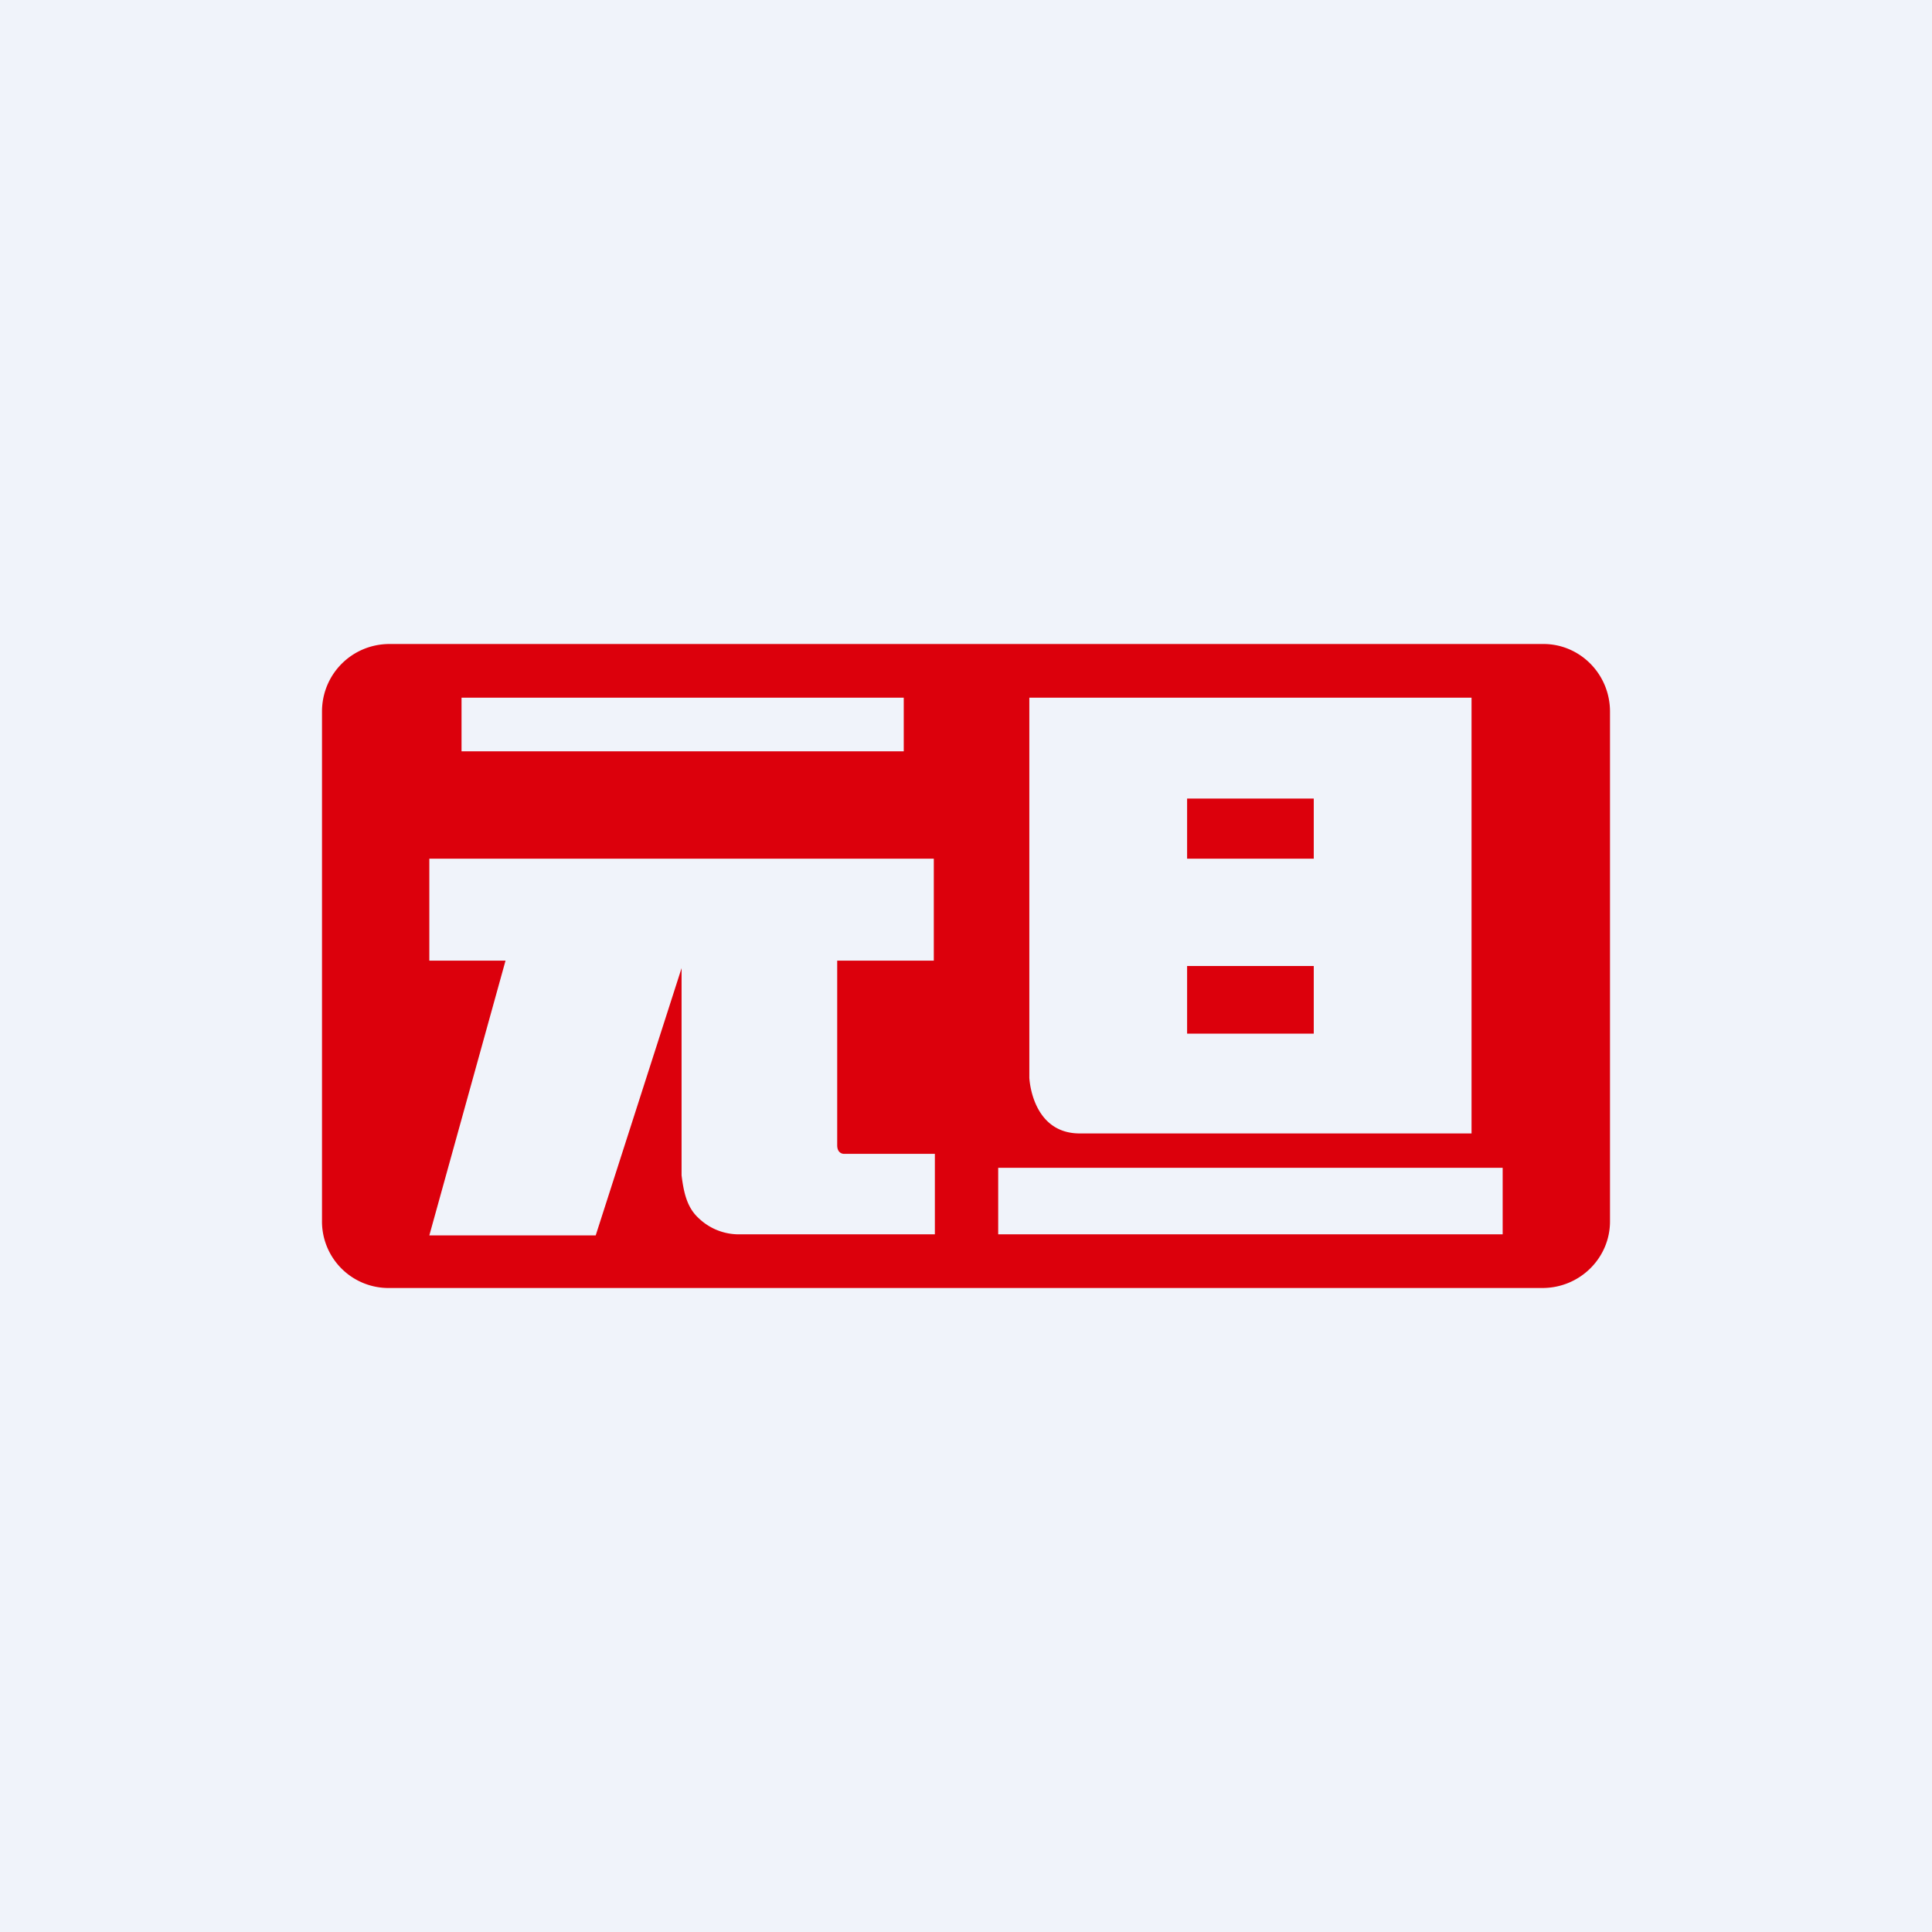 <!-- by TradingView --><svg width="18" height="18" viewBox="0 0 18 18" xmlns="http://www.w3.org/2000/svg"><path fill="#F0F3FA" d="M0 0h18v18H0z"/><path fill-rule="evenodd" d="M3.63 6h10.75c.34 0 .62.28.62.63v4.75c0 .34-.28.62-.63.62H3.63a.62.62 0 0 1-.63-.63V6.63c0-.35.28-.63.63-.63Zm5.96.5v3.54s.02.52.47.52h3.65V6.5H9.59Zm2.65 3.13h-1.18V9h1.18v.63Zm0-1.63h-1.18v-.56h1.18V8ZM14 10.88H9.3v.62H14v-.63ZM4 8.94V8h4.7v.95h-.9v1.72c0 .08.06.08.06.08h.85v.75H6.89a.54.54 0 0 1-.38-.15c-.11-.1-.14-.24-.16-.4V9.02l-.8 2.49H4l.71-2.56H4ZM8.41 6.5H4.3V7h4.12v-.5Z" fill="#DC000C"/></svg>